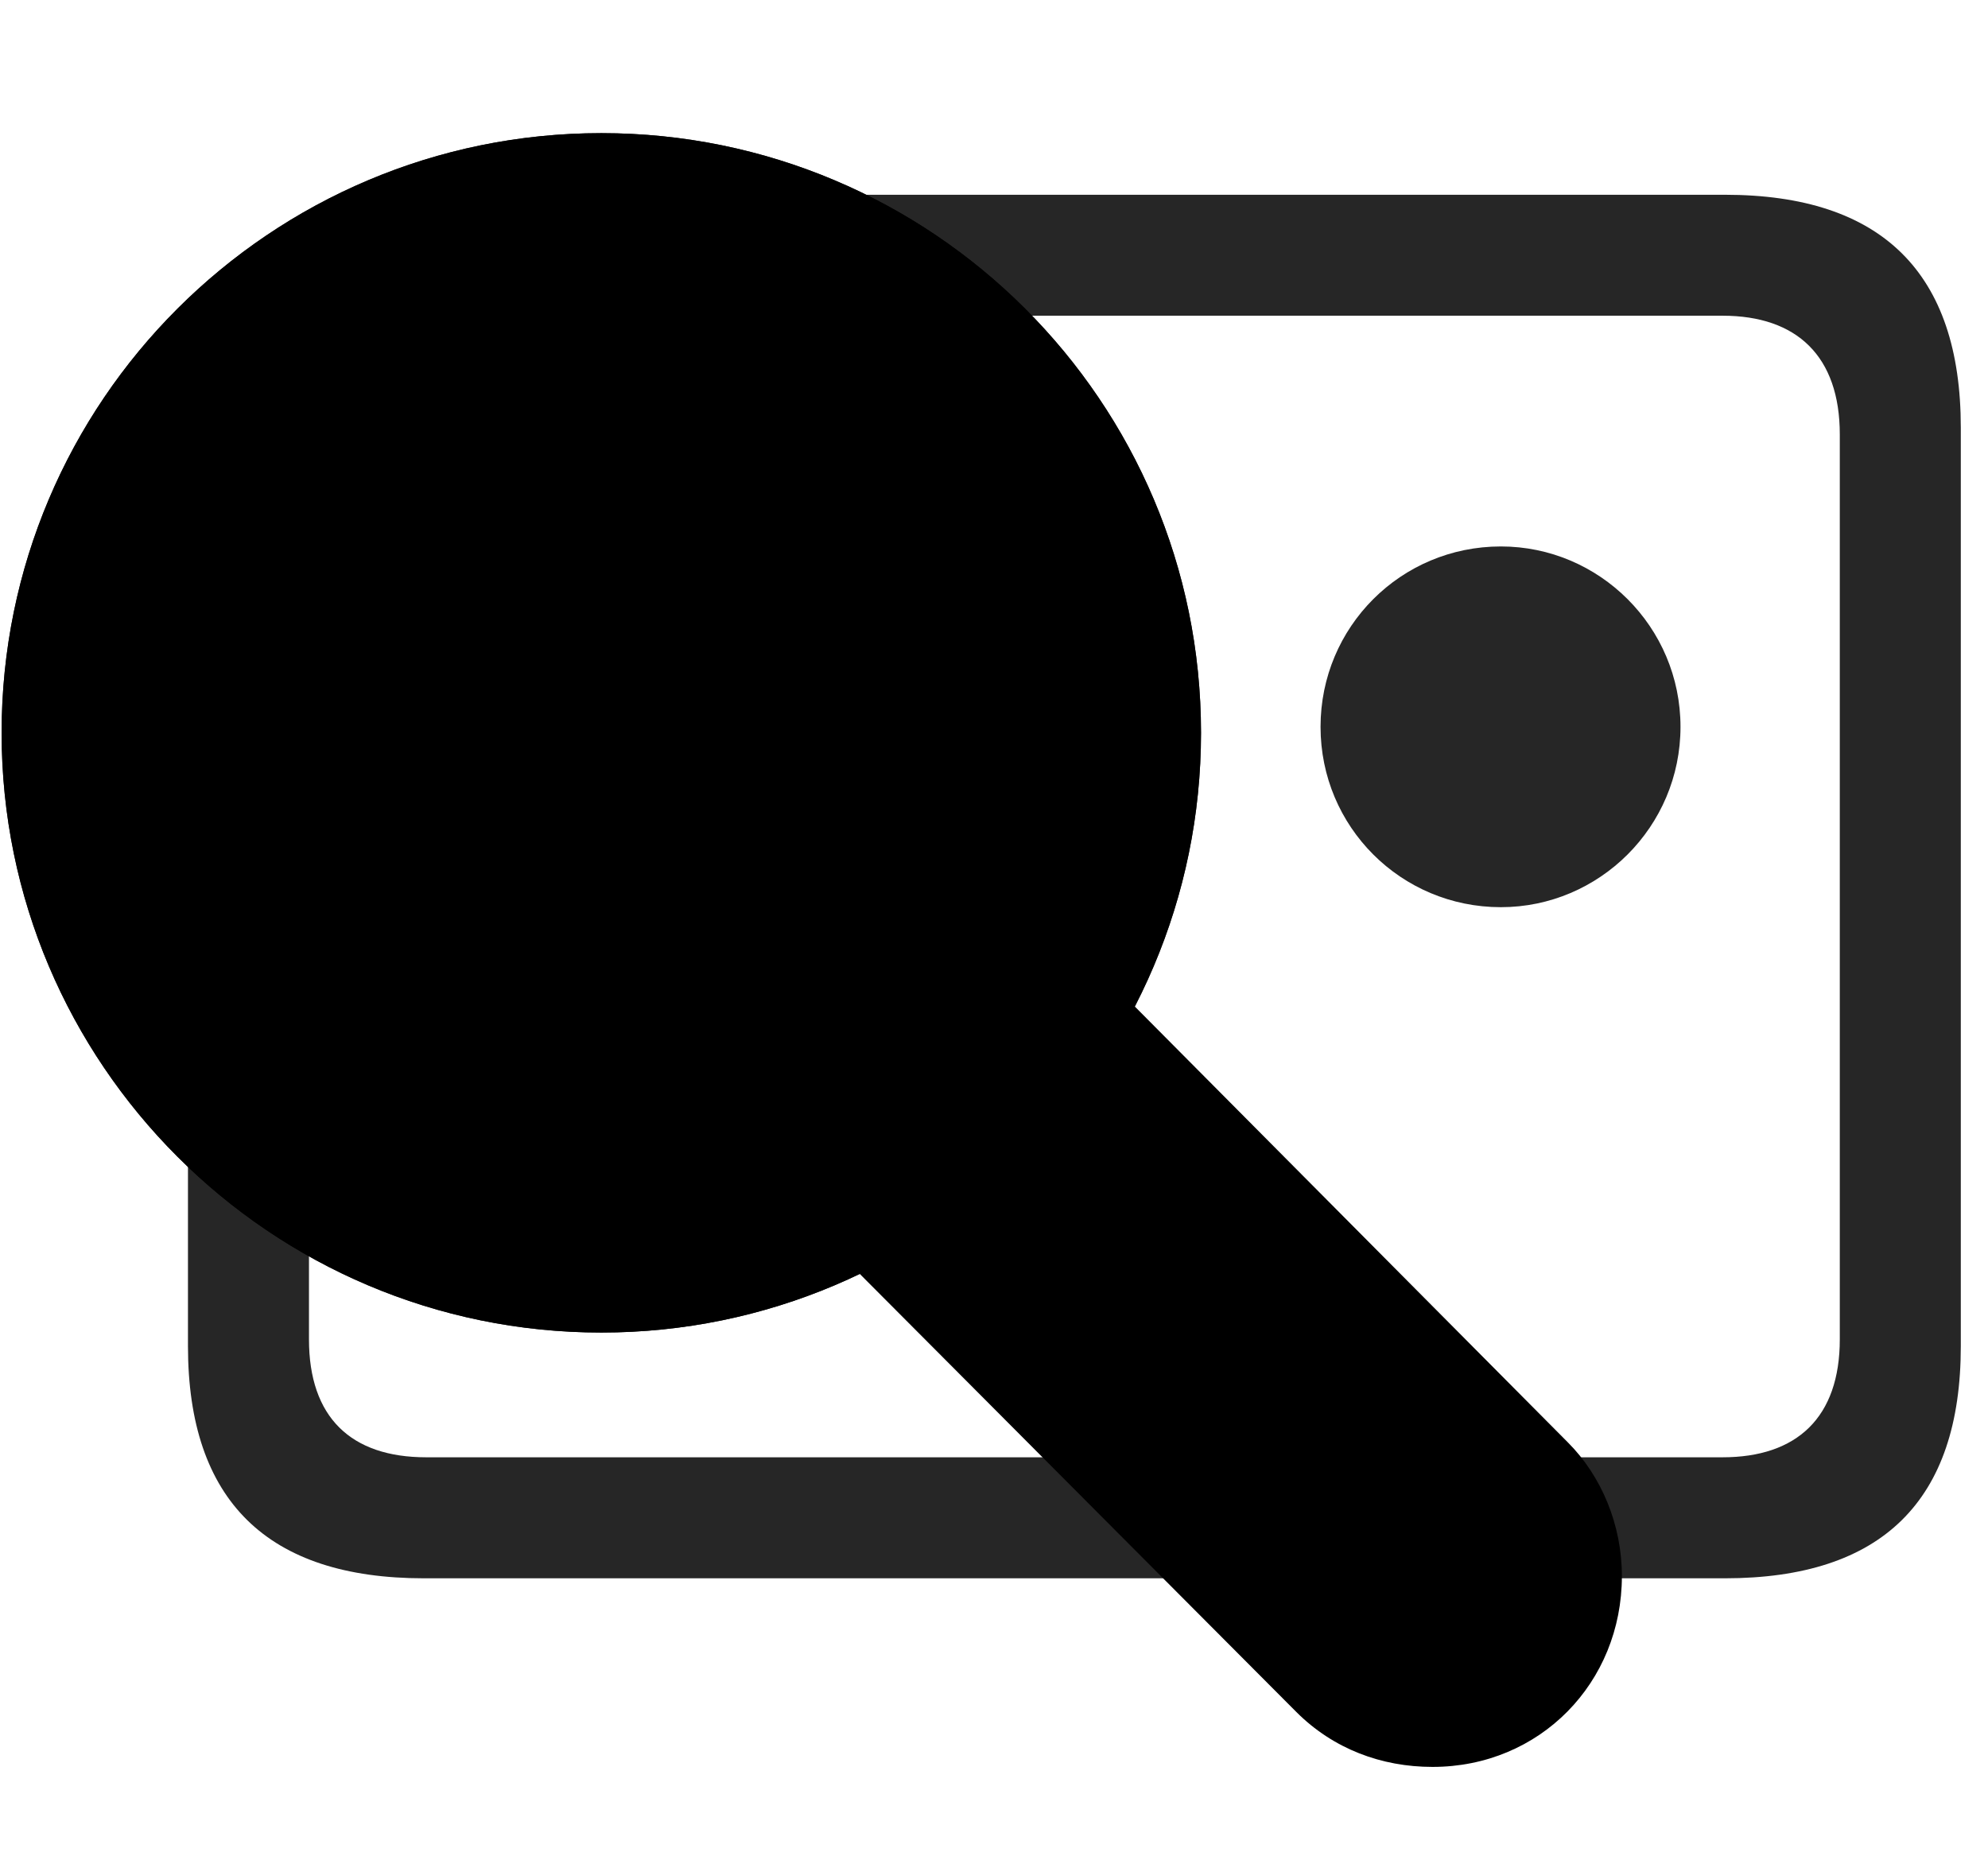 <svg width="31" height="29" viewBox="0 0 31 29" fill="currentColor" xmlns="http://www.w3.org/2000/svg">
<g clip-path="url(#clip0_2207_34734)">
<path d="M6.611 24.611H26.896C29.345 24.611 30.576 23.404 30.576 20.99V6.669C30.576 4.255 29.345 3.037 26.896 3.037H6.611C4.174 3.037 2.931 4.255 2.931 6.669V20.99C2.931 23.404 4.174 24.611 6.611 24.611ZM6.646 22.724C5.474 22.724 4.818 22.103 4.818 20.884V6.775C4.818 5.556 5.474 4.923 6.646 4.923H26.861C28.021 4.923 28.689 5.556 28.689 6.775V20.884C28.689 22.103 28.021 22.724 26.861 22.724H6.646Z" fill="currentColor" fill-opacity="0.85"/>
<path d="M23.404 14.146C24.939 14.146 26.205 12.892 26.205 11.334C26.205 9.775 24.939 8.521 23.404 8.521C21.846 8.521 20.592 9.775 20.592 11.334C20.592 12.892 21.846 14.146 23.404 14.146Z" fill="currentColor" fill-opacity="0.85"/>
<path d="M17.216 15.212L12.916 19.372L20.216 26.697C20.791 27.271 21.541 27.552 22.338 27.552C24.013 27.552 25.291 26.24 25.291 24.576C25.291 23.779 24.974 23.017 24.447 22.49L17.216 15.212ZM9.377 20.779C14.533 20.779 18.728 16.584 18.728 11.427C18.728 6.259 14.533 2.076 9.377 2.076C4.22 2.076 0.025 6.259 0.025 11.427C0.025 16.584 4.22 20.779 9.377 20.779Z" fill="currentColor"/>
<path d="M9.377 20.779C14.533 20.779 18.728 16.584 18.728 11.427C18.728 6.259 14.533 2.076 9.377 2.076C4.22 2.076 0.025 6.259 0.025 11.427C0.025 16.584 4.22 20.779 9.377 20.779ZM9.377 18.775C5.322 18.775 2.029 15.482 2.029 11.427C2.029 7.361 5.322 4.08 9.377 4.08C13.431 4.08 16.724 7.361 16.724 11.427C16.724 15.482 13.431 18.775 9.377 18.775ZM16.056 16.337L14.064 18.259L21.353 25.56C21.634 25.841 21.974 25.959 22.338 25.959C23.134 25.959 23.697 25.361 23.697 24.576C23.697 24.201 23.545 23.861 23.31 23.615L16.056 16.337Z" fill="currentColor" fill-opacity="0.85"/>
<path d="M5.592 10.677H13.15C13.619 10.677 13.97 10.314 13.97 9.857C13.97 9.4 13.619 9.037 13.15 9.037H5.592C5.123 9.037 4.783 9.4 4.783 9.857C4.783 10.314 5.123 10.677 5.592 10.677ZM5.592 13.806H11.123C11.58 13.806 11.955 13.455 11.955 12.998C11.955 12.529 11.58 12.165 11.123 12.165H5.592C5.123 12.165 4.783 12.529 4.783 12.998C4.783 13.455 5.123 13.806 5.592 13.806Z" fill="currentColor" fill-opacity="0.85"/>
</g>
<defs>
<clipPath id="clip0_2207_34734">
<rect width="30.551" height="27.457" fill="currentColor" transform="translate(0.025 0.095)"/>
</clipPath>
</defs>
</svg>
